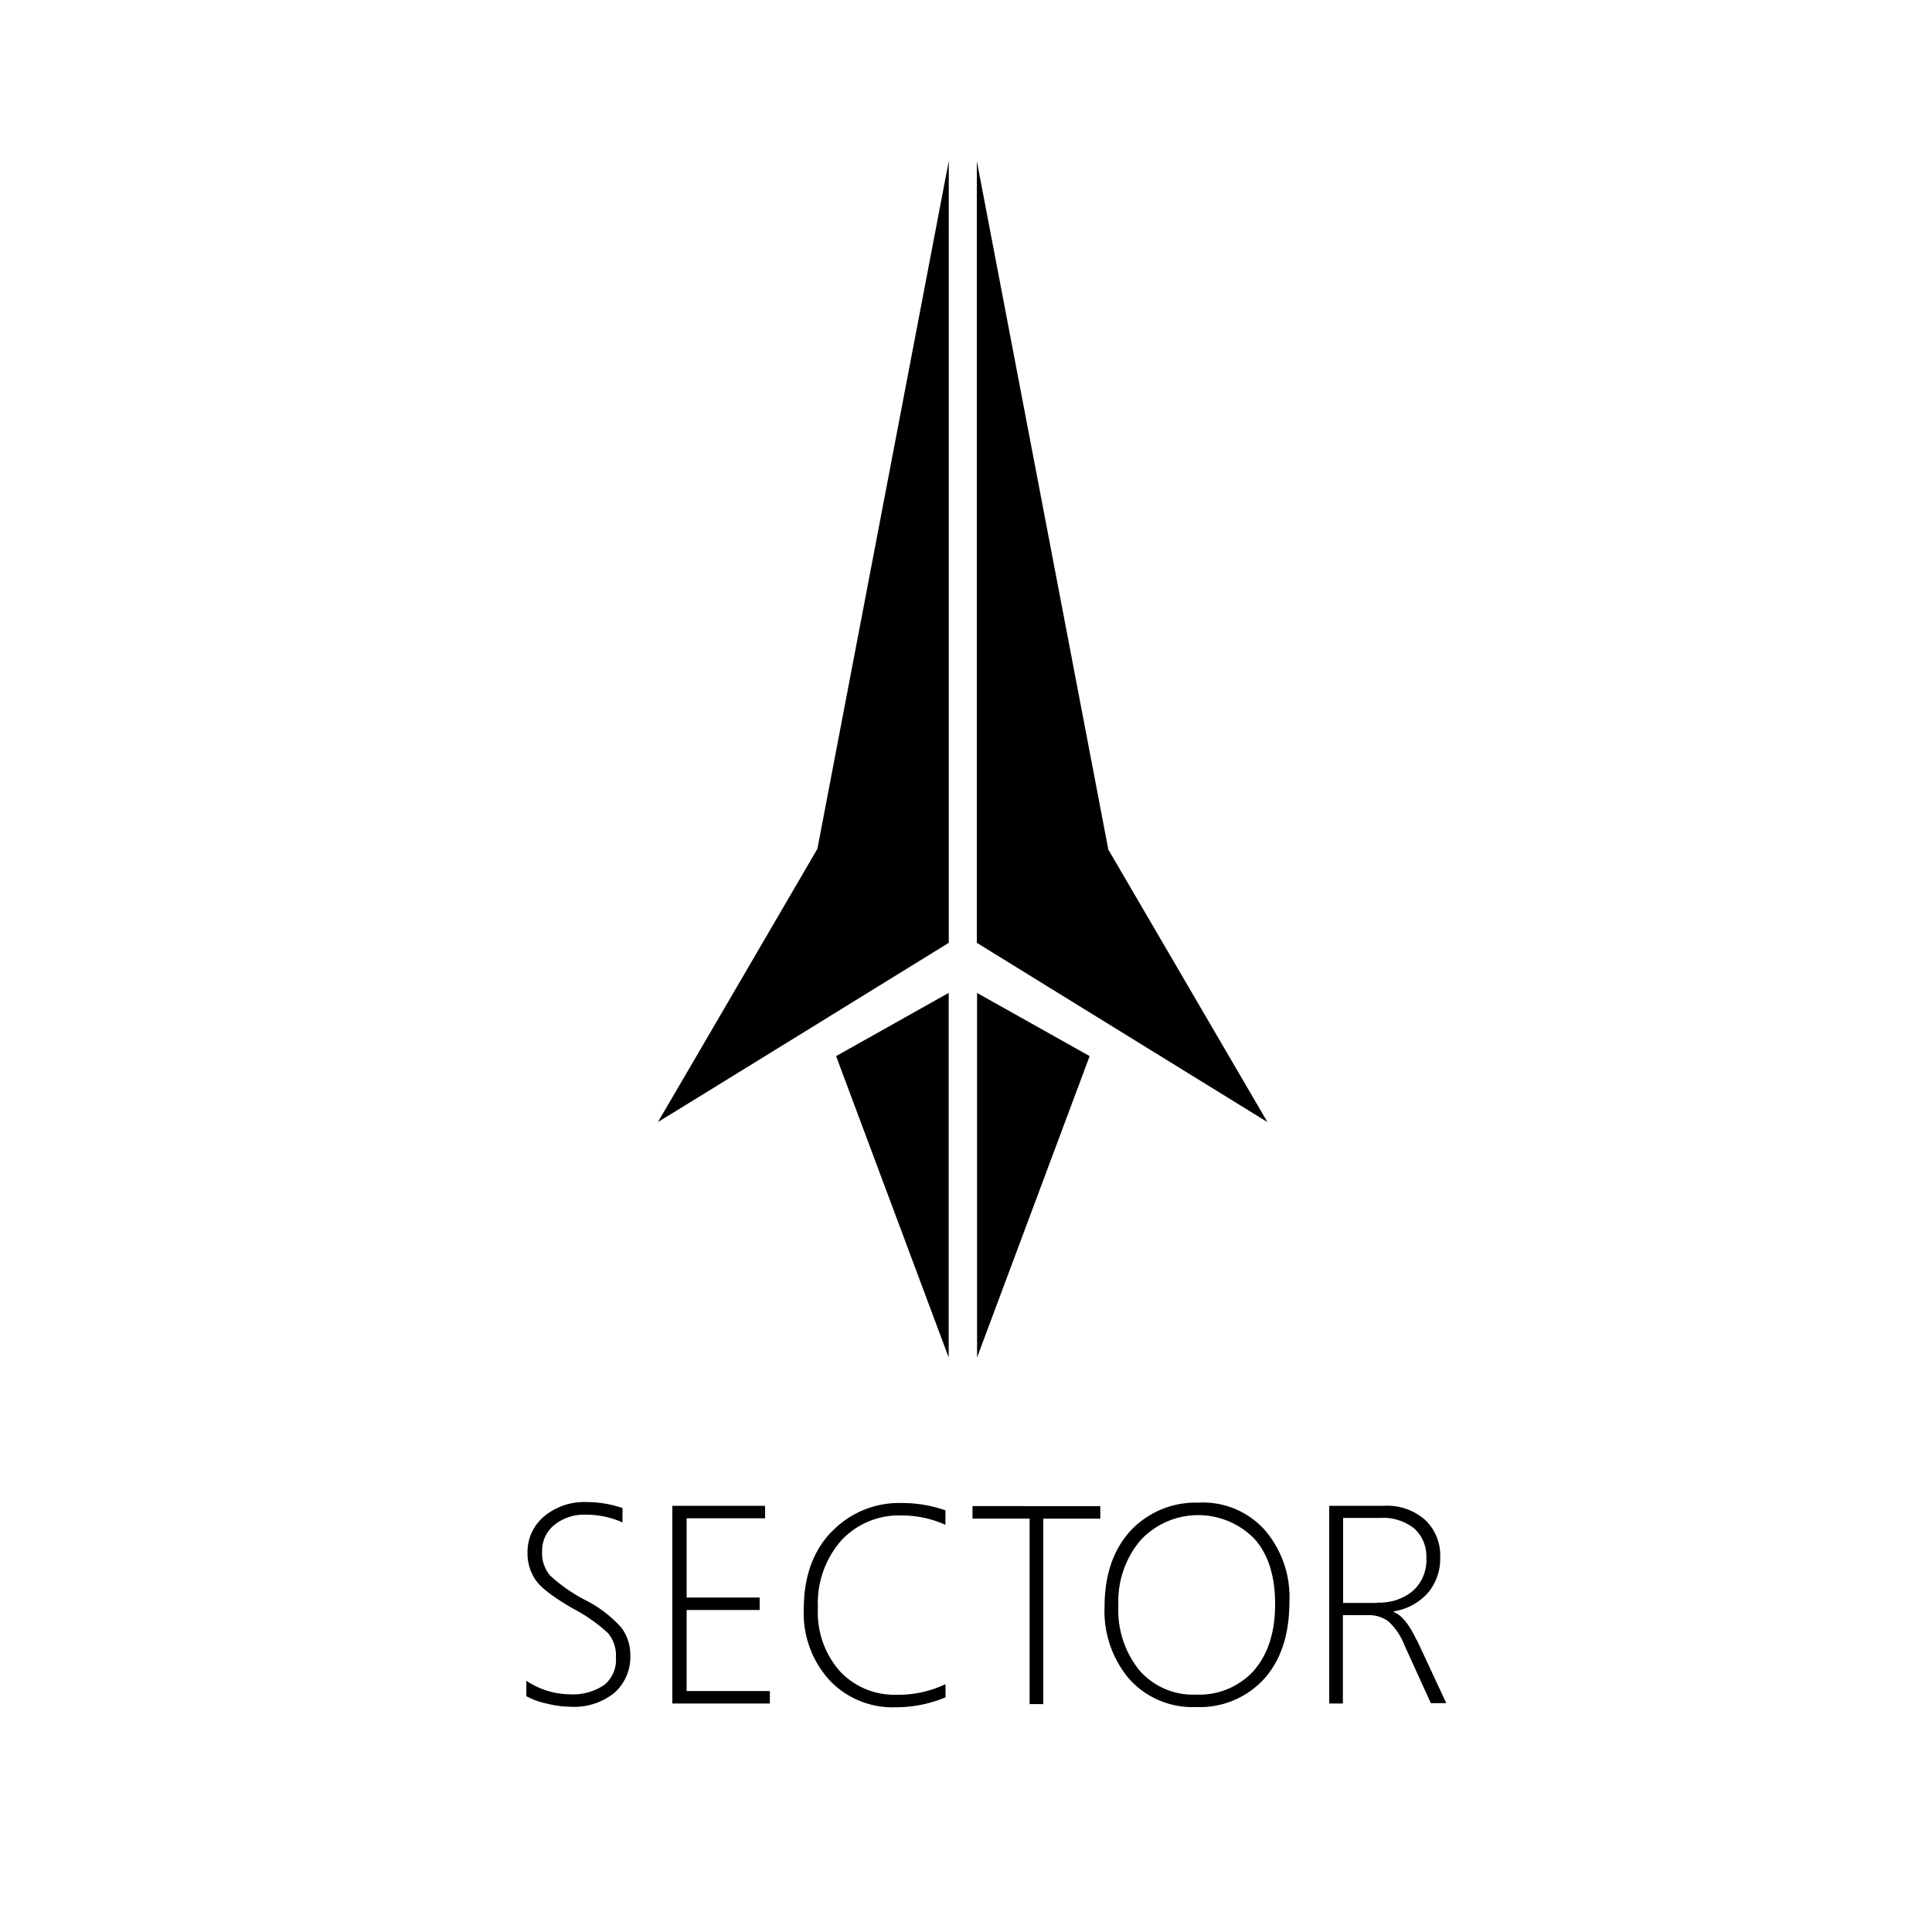 <svg id="_1" data-name="1" xmlns="http://www.w3.org/2000/svg" viewBox="0 0 250 250">
  <defs>
    <style>
      .cls-1 {
        fill-rule: evenodd;
      }
    </style>
  </defs>
  <title>sectrradio_logo-GE</title>
  <path class="cls-1" d="M122.76,175.66V128.48l-14.57,8.18,14.57,39h0Zm20.64-65.82h0l-17-89V122S164,145.2,164,145.19s-20.64-35.35-20.64-35.35h0ZM85.13,145.19c0.06-.05,20.64-35.35,20.64-35.35l17-89V122S85.18,145.2,85.13,145.19h0Zm41.27-16.72L141,136.66l-14.57,39V128.48h0Zm56.93,83.8h0q-1.44-3.09-3-3.69v-0.07a7.43,7.43,0,0,0,4.44-2.39,6.86,6.86,0,0,0,1.59-4.62,6.33,6.33,0,0,0-1.94-4.82,7.44,7.44,0,0,0-5.32-1.83H172v25.58h1.77V209H177a4.26,4.26,0,0,1,2.64.79,8.15,8.15,0,0,1,2.1,3.11l3.41,7.49h2l-3.8-8.15h0Zm-5.12-4.85h-4.41v-11h4.78a6.46,6.46,0,0,1,4.44,1.38,4.86,4.86,0,0,1,1.55,3.83,5.35,5.35,0,0,1-1.72,4.21,6.73,6.73,0,0,1-4.65,1.53h0Zm-89.36.91H98.3v-1.61H88.85V196.47H99v-1.62h-12v25.58H99.62v-1.61H88.85V208.34h0ZM75.65,207h0a20.61,20.61,0,0,1-4.5-3.16,4.49,4.49,0,0,1-1-3.12,4.24,4.24,0,0,1,1.53-3.35A6.09,6.09,0,0,1,75.75,196a11.5,11.5,0,0,1,4.8,1v-1.86a14.27,14.27,0,0,0-4.57-.77,8.09,8.09,0,0,0-5.62,1.89,6,6,0,0,0-2.1,4.6,6.12,6.12,0,0,0,1,3.52q1,1.53,4.92,3.79a20.62,20.62,0,0,1,4.52,3.18,4.53,4.53,0,0,1,1,3.13A4.19,4.19,0,0,1,78.23,218a7.17,7.17,0,0,1-4.55,1.24,10.27,10.27,0,0,1-5.57-1.75v2a9.84,9.84,0,0,0,2.63.95,13.31,13.31,0,0,0,3,.41A8.28,8.28,0,0,0,79.56,219a6.19,6.19,0,0,0,2-4.8,5.88,5.88,0,0,0-1.19-3.63A16.1,16.1,0,0,0,75.65,207h0Zm31.95-8.8h0q-3.59,3.75-3.59,10a12.88,12.88,0,0,0,3.31,9.2,11.2,11.2,0,0,0,8.55,3.52,16.78,16.78,0,0,0,6.48-1.28v-1.71a14.19,14.19,0,0,1-6.33,1.37,9.65,9.65,0,0,1-7.3-3,11.47,11.47,0,0,1-2.88-8.25,12.3,12.3,0,0,1,3-8.69,10.17,10.17,0,0,1,7.83-3.26,13.67,13.67,0,0,1,5.67,1.21v-1.87a16.91,16.91,0,0,0-5.64-.95,12.06,12.06,0,0,0-9.11,3.75h0Zm47.64-3.75h0a11.53,11.53,0,0,0-9,3.68q-3.31,3.68-3.31,9.8a13.53,13.53,0,0,0,3.22,9.36,11,11,0,0,0,8.64,3.6,11.24,11.24,0,0,0,8.78-3.64q3.28-3.64,3.28-10a13.31,13.31,0,0,0-3.2-9.28,10.76,10.76,0,0,0-8.37-3.54h0Zm7,21.74h0a9.56,9.56,0,0,1-7.51,3.09,9.17,9.17,0,0,1-7.28-3.13,12.35,12.35,0,0,1-2.73-8.41,12.22,12.22,0,0,1,2.88-8.45,10.18,10.18,0,0,1,14.7-.19q2.7,3,2.7,8.46t-2.76,8.62h0Zm-36.39-19.68h7.38v24H135v-24h7.38v-1.62H125.84v1.62Z"/>
</svg>
